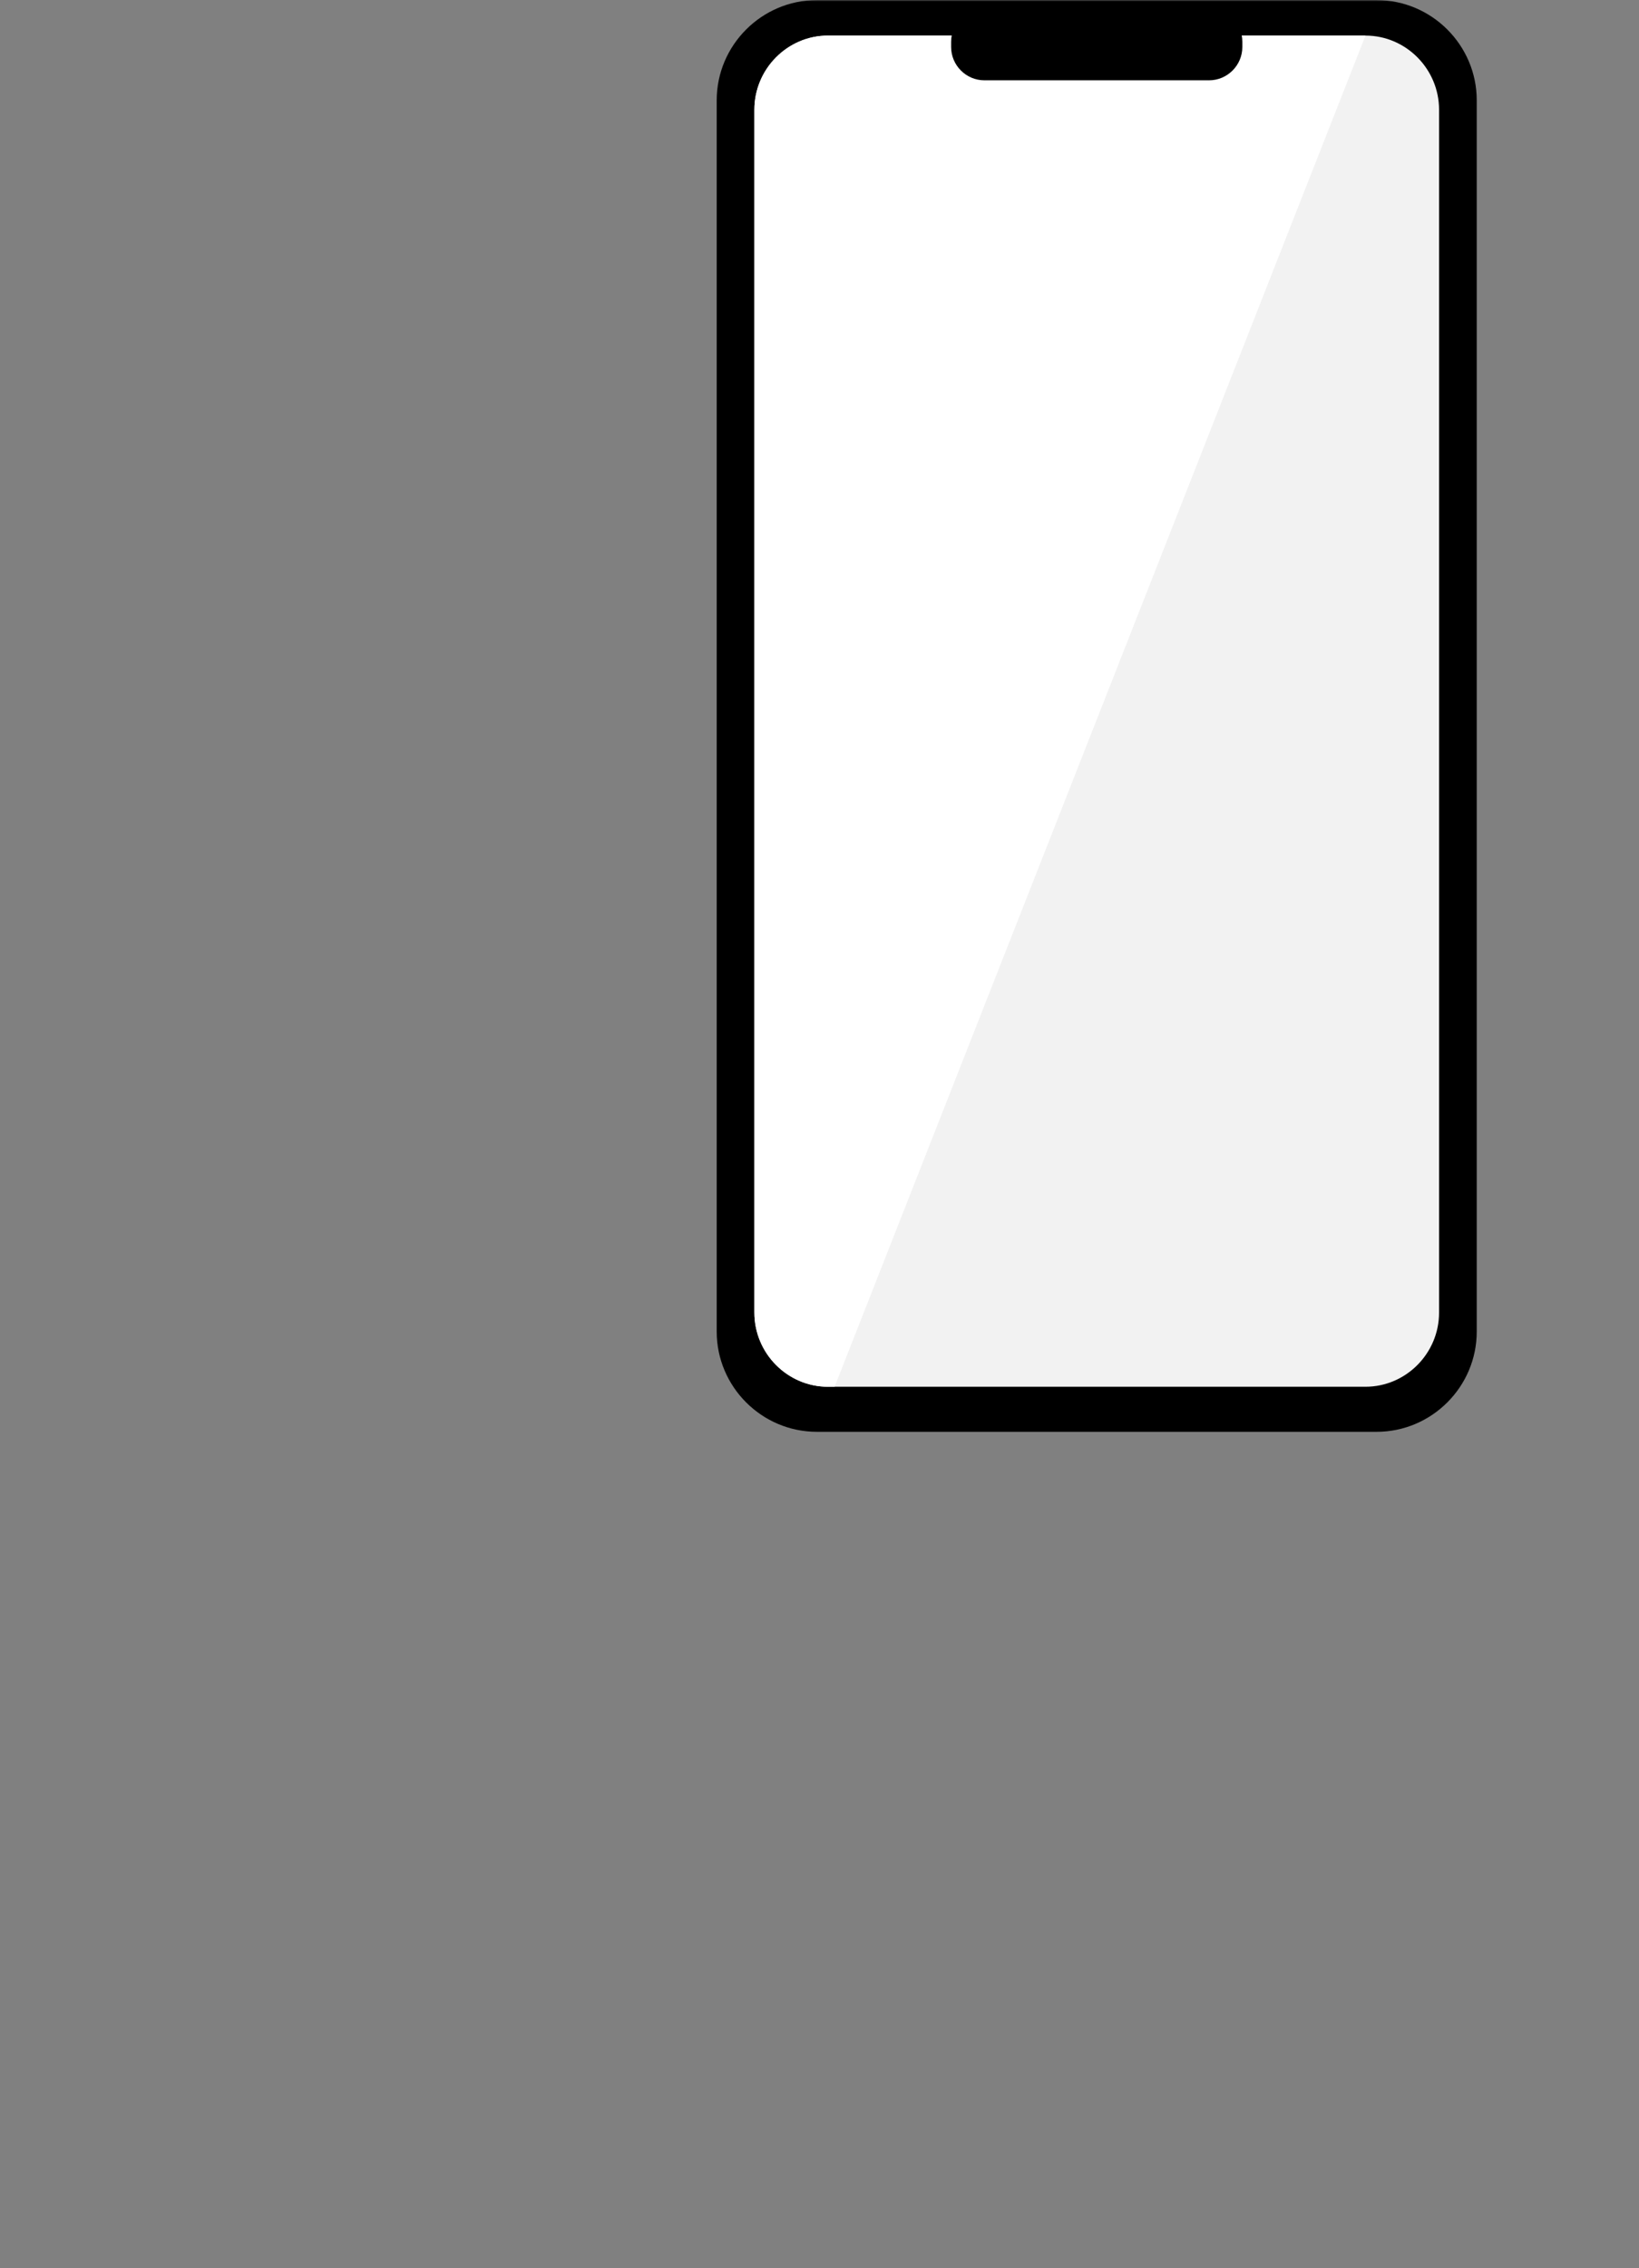 <svg width="512" height="708" viewBox="0 0 512 708" fill="none" xmlns="http://www.w3.org/2000/svg">
<rect x="0" y="0" width="512" height="708" fill="#808080" stroke="none"/>
<mask id="mask0_723_861" style="mask-type:luminance" maskUnits="userSpaceOnUse" x="0" y="0" width="512" height="708">
<path d="M511.972 0H-6.10352e-05V707.618H511.972V0Z" fill="white"/>
</mask>
<g mask="url(#mask0_723_861)">
<path d="M430.037 446.965H255.163C237.962 446.965 223.888 432.891 223.888 415.69V31.305C223.888 14.104 237.962 0.03 255.163 0.03H430.037C447.239 0.03 461.312 14.104 461.312 31.305V415.69C461.312 432.891 447.239 446.965 430.037 446.965Z" fill="black"/>
<path d="M449.546 34.266V409.74C449.546 422.479 439.198 432.898 426.558 432.898H258.643C246.002 432.898 235.658 422.479 235.658 409.74V34.266C235.658 21.528 246.002 11.108 258.643 11.108H426.558C439.198 11.108 449.546 21.528 449.546 34.266Z" fill="#F2F2F2"/>
<path d="M426.556 11.108L260.719 432.898H258.641C246.001 432.898 235.657 422.479 235.657 409.74V34.266C235.657 21.528 246.001 11.108 258.641 11.108H426.556Z" fill="white"/>
<path d="M377.692 25.071H307.513C301.797 25.071 297.119 20.394 297.119 14.677V13.043C297.119 7.327 301.797 2.65 307.513 2.65H377.692C383.409 2.65 388.086 7.327 388.086 13.043V14.677C388.086 20.394 383.409 25.071 377.692 25.071Z" fill="black"/>
</g>
</svg>
